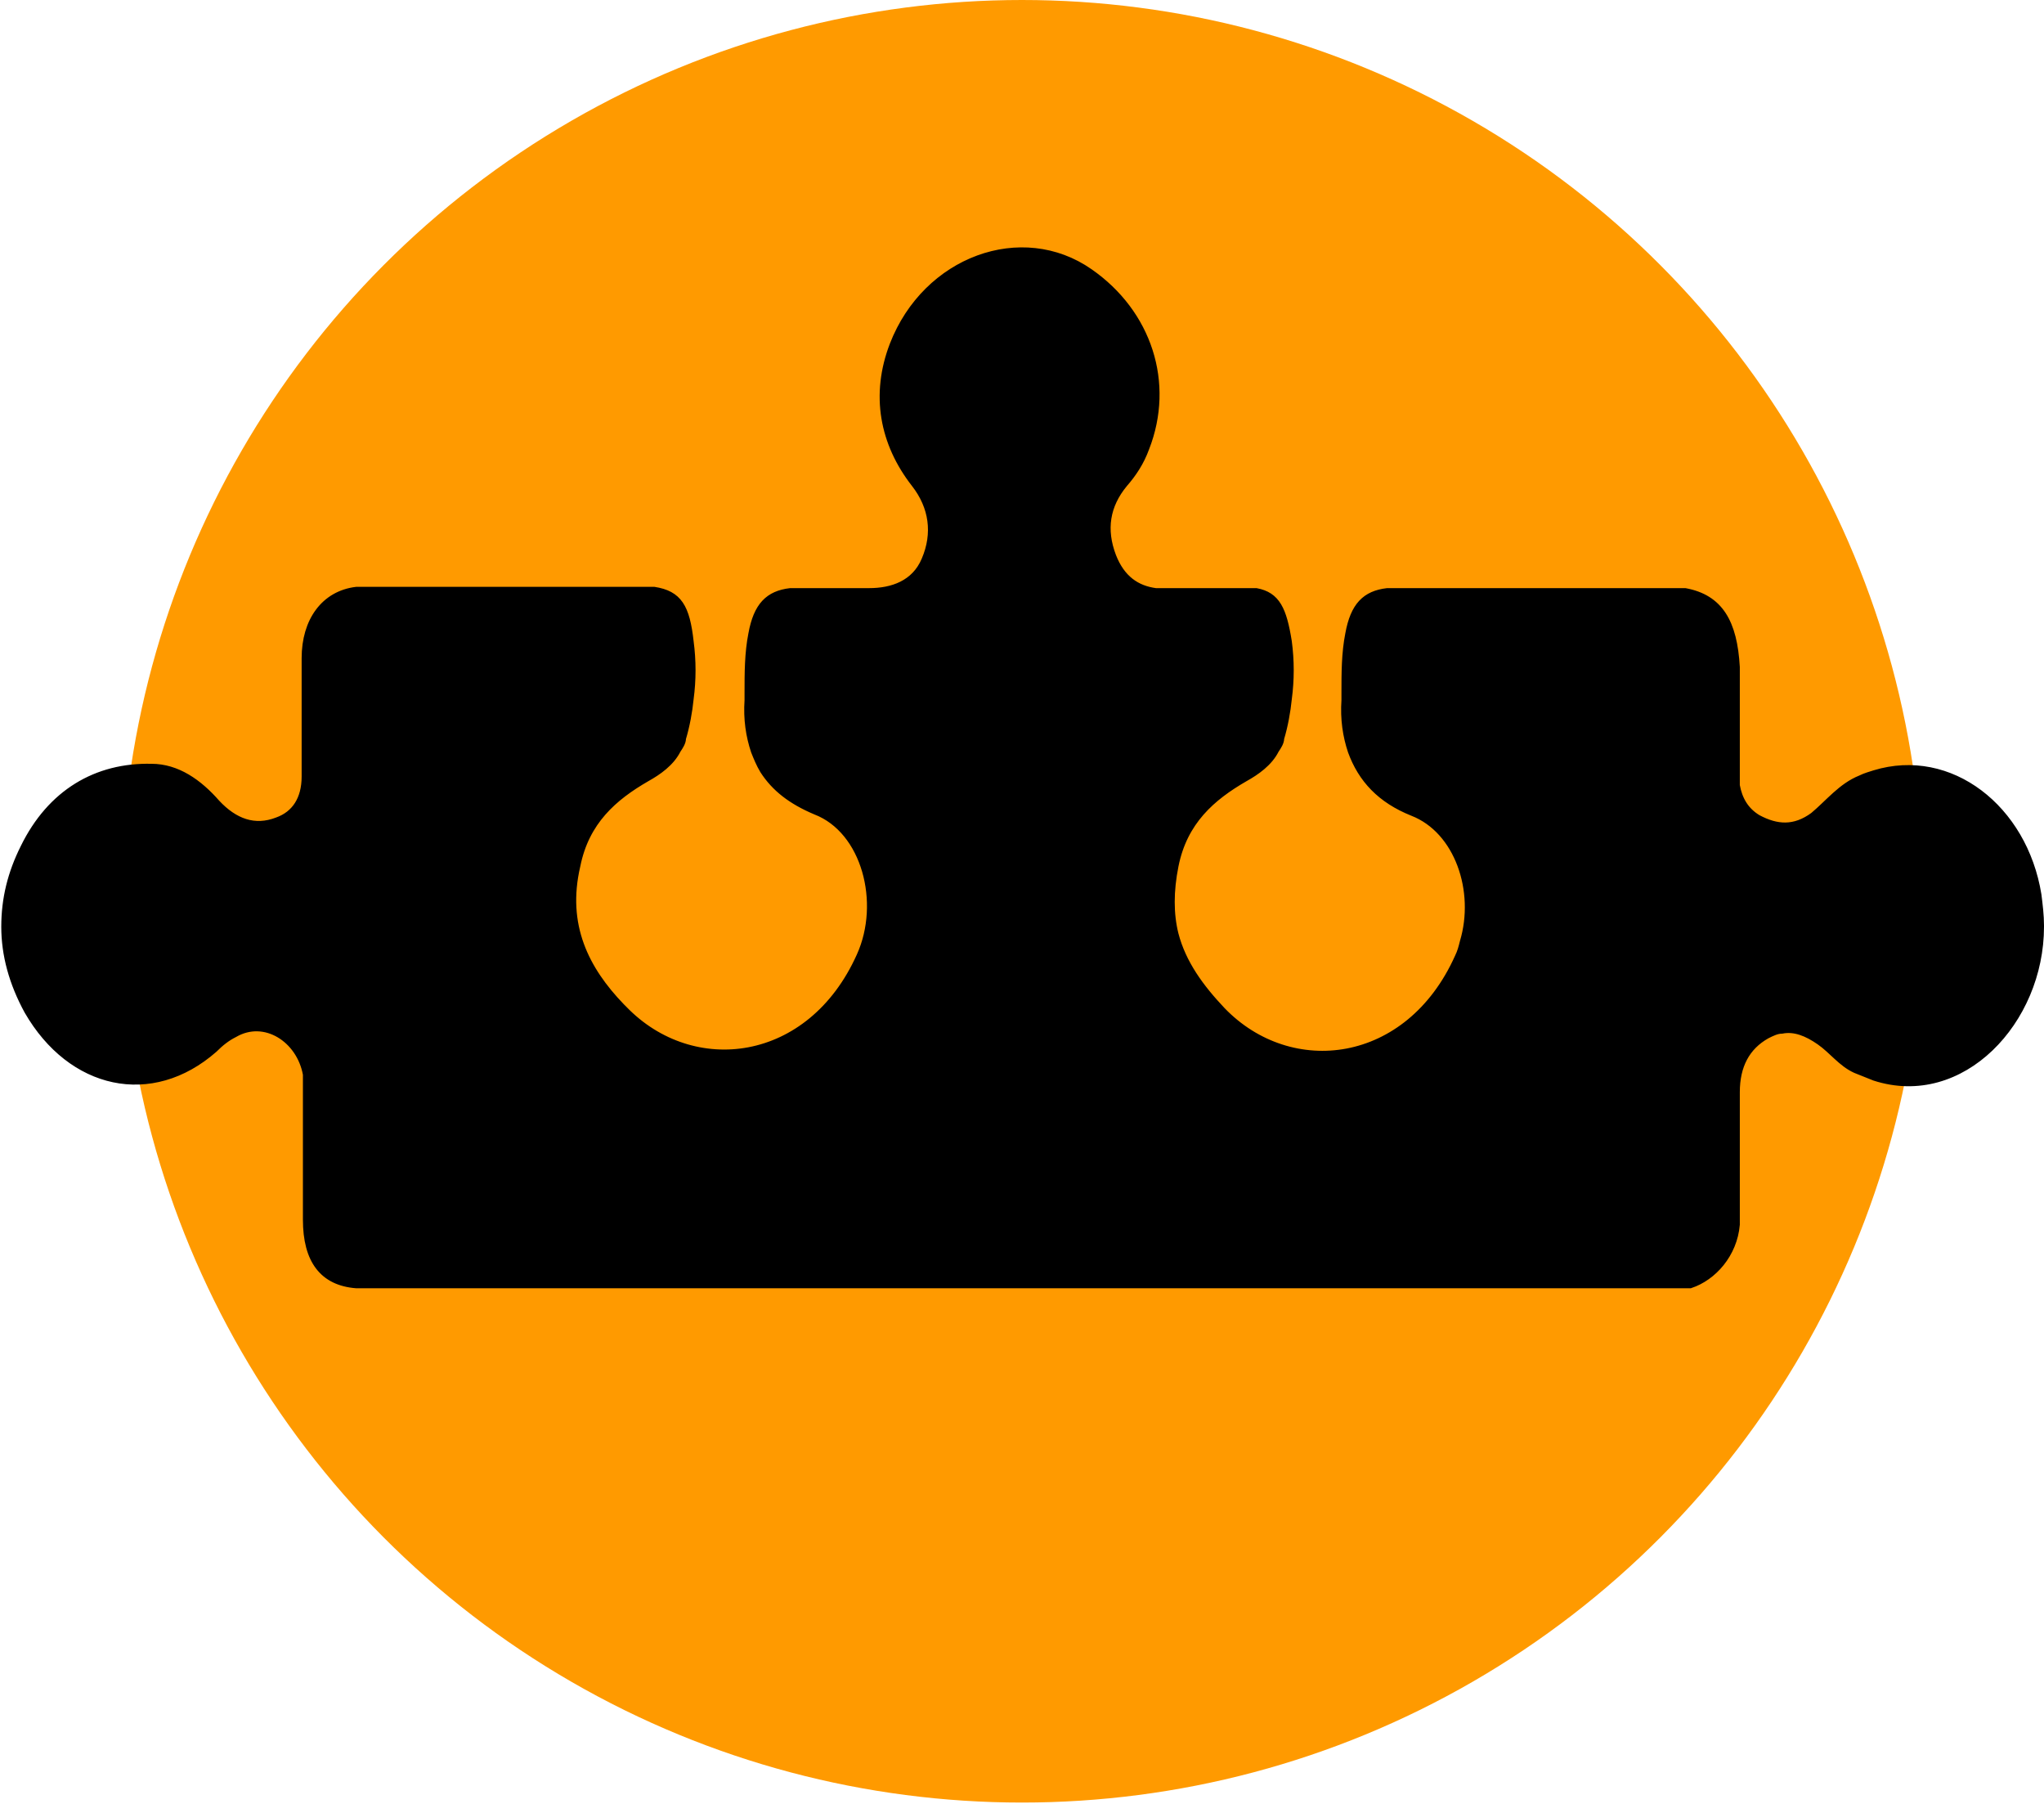 <?xml version="1.0" encoding="UTF-8"?>
<svg id="Layer_1" data-name="Layer 1" xmlns="http://www.w3.org/2000/svg" viewBox="0 0 16.06 14.17">
  <defs>
    <style>
      .cls-1 {
        stroke: #000;
        stroke-miterlimit: 10;
        stroke-width: .06px;
      }

      .cls-2 {
        fill: #ff9a00;
      }
    </style>
  </defs>
  <circle class="cls-2" cx="8.03" cy="7.08" r="7.08"/>
  <path class="cls-1" d="M16.03,7.28c0,.74-.62,1.4-1.3,1.18-.05-.02-.1-.04-.15-.06-.11-.05-.18-.15-.28-.22-.1-.07-.2-.11-.3-.09-.04,0-.08.02-.12.04-.16.09-.24.24-.24.45,0,.08,0,.15,0,.23v.72s0,0,0,.01c0,.03,0,.05,0,.08h0s0,0,0,0c-.02.23-.18.41-.36.47H2.8c-.26-.02-.39-.19-.39-.51,0-.23,0-.45,0-.68,0-.12,0-.24,0-.37,0-.03,0-.06,0-.09-.05-.28-.33-.46-.57-.32-.06.03-.11.07-.16.12-.49.43-1.12.29-1.46-.3-.12-.22-.18-.44-.18-.66s.05-.42.15-.62c.21-.43.57-.64,1-.63.2,0,.37.12.51.28.14.15.3.21.48.14.14-.05.22-.17.22-.35,0-.02,0-.04,0-.06,0-.05,0-.1,0-.15,0-.13,0-.27,0-.4,0-.11,0-.21,0-.32,0-.29.15-.5.4-.53h2.34c.19.03.25.13.28.4.02.15.02.3,0,.45-.01.1-.03.21-.06.31,0,.03-.02.06-.04.09-.05.1-.15.17-.24.22-.26.15-.48.34-.55.69-.11.47.07.82.35,1.11,0,0,.01.01.02.02.54.56,1.47.45,1.86-.42.19-.42.04-.99-.35-1.14-.19-.08-.32-.18-.41-.32-.03-.05-.05-.1-.07-.15-.04-.12-.06-.25-.05-.4,0-.02,0-.04,0-.06,0-.15,0-.31.03-.46.04-.22.13-.31.3-.33.02,0,.03,0,.05,0,.19,0,.38,0,.57,0,.18,0,.36-.06.44-.25.09-.21.06-.42-.08-.6-.25-.32-.32-.7-.17-1.09.26-.67,1.01-.94,1.54-.57.46.32.64.87.44,1.38-.04.11-.1.2-.17.28-.14.17-.17.36-.09.57.07.18.19.26.34.28.03,0,.05,0,.08,0,.05,0,.1,0,.14,0,.19,0,.38,0,.57,0,.16.03.21.14.25.39.02.15.02.3,0,.45-.01.1-.03.21-.06.31,0,.03-.02.06-.04.09-.05.1-.15.17-.24.22-.26.15-.48.34-.55.69-.04.2-.04.38,0,.54.06.23.2.42.37.6.54.56,1.47.45,1.86-.42.02-.04.03-.08.04-.12.12-.4-.04-.88-.4-1.02-.25-.1-.4-.26-.48-.48-.04-.12-.06-.25-.05-.4,0-.02,0-.04,0-.06,0-.15,0-.31.03-.46.04-.22.13-.31.3-.33h2.34c.27.05.38.24.4.59v.62s0,.03,0,.04c0,.05,0,.1,0,.15,0,.04,0,.08,0,.12.02.11.07.2.17.26.15.08.29.09.44-.02.12-.1.22-.23.37-.29.04-.02.08-.03.11-.04.59-.18,1.17.27,1.28.95.01.08.02.16.02.24Z"/>
</svg>